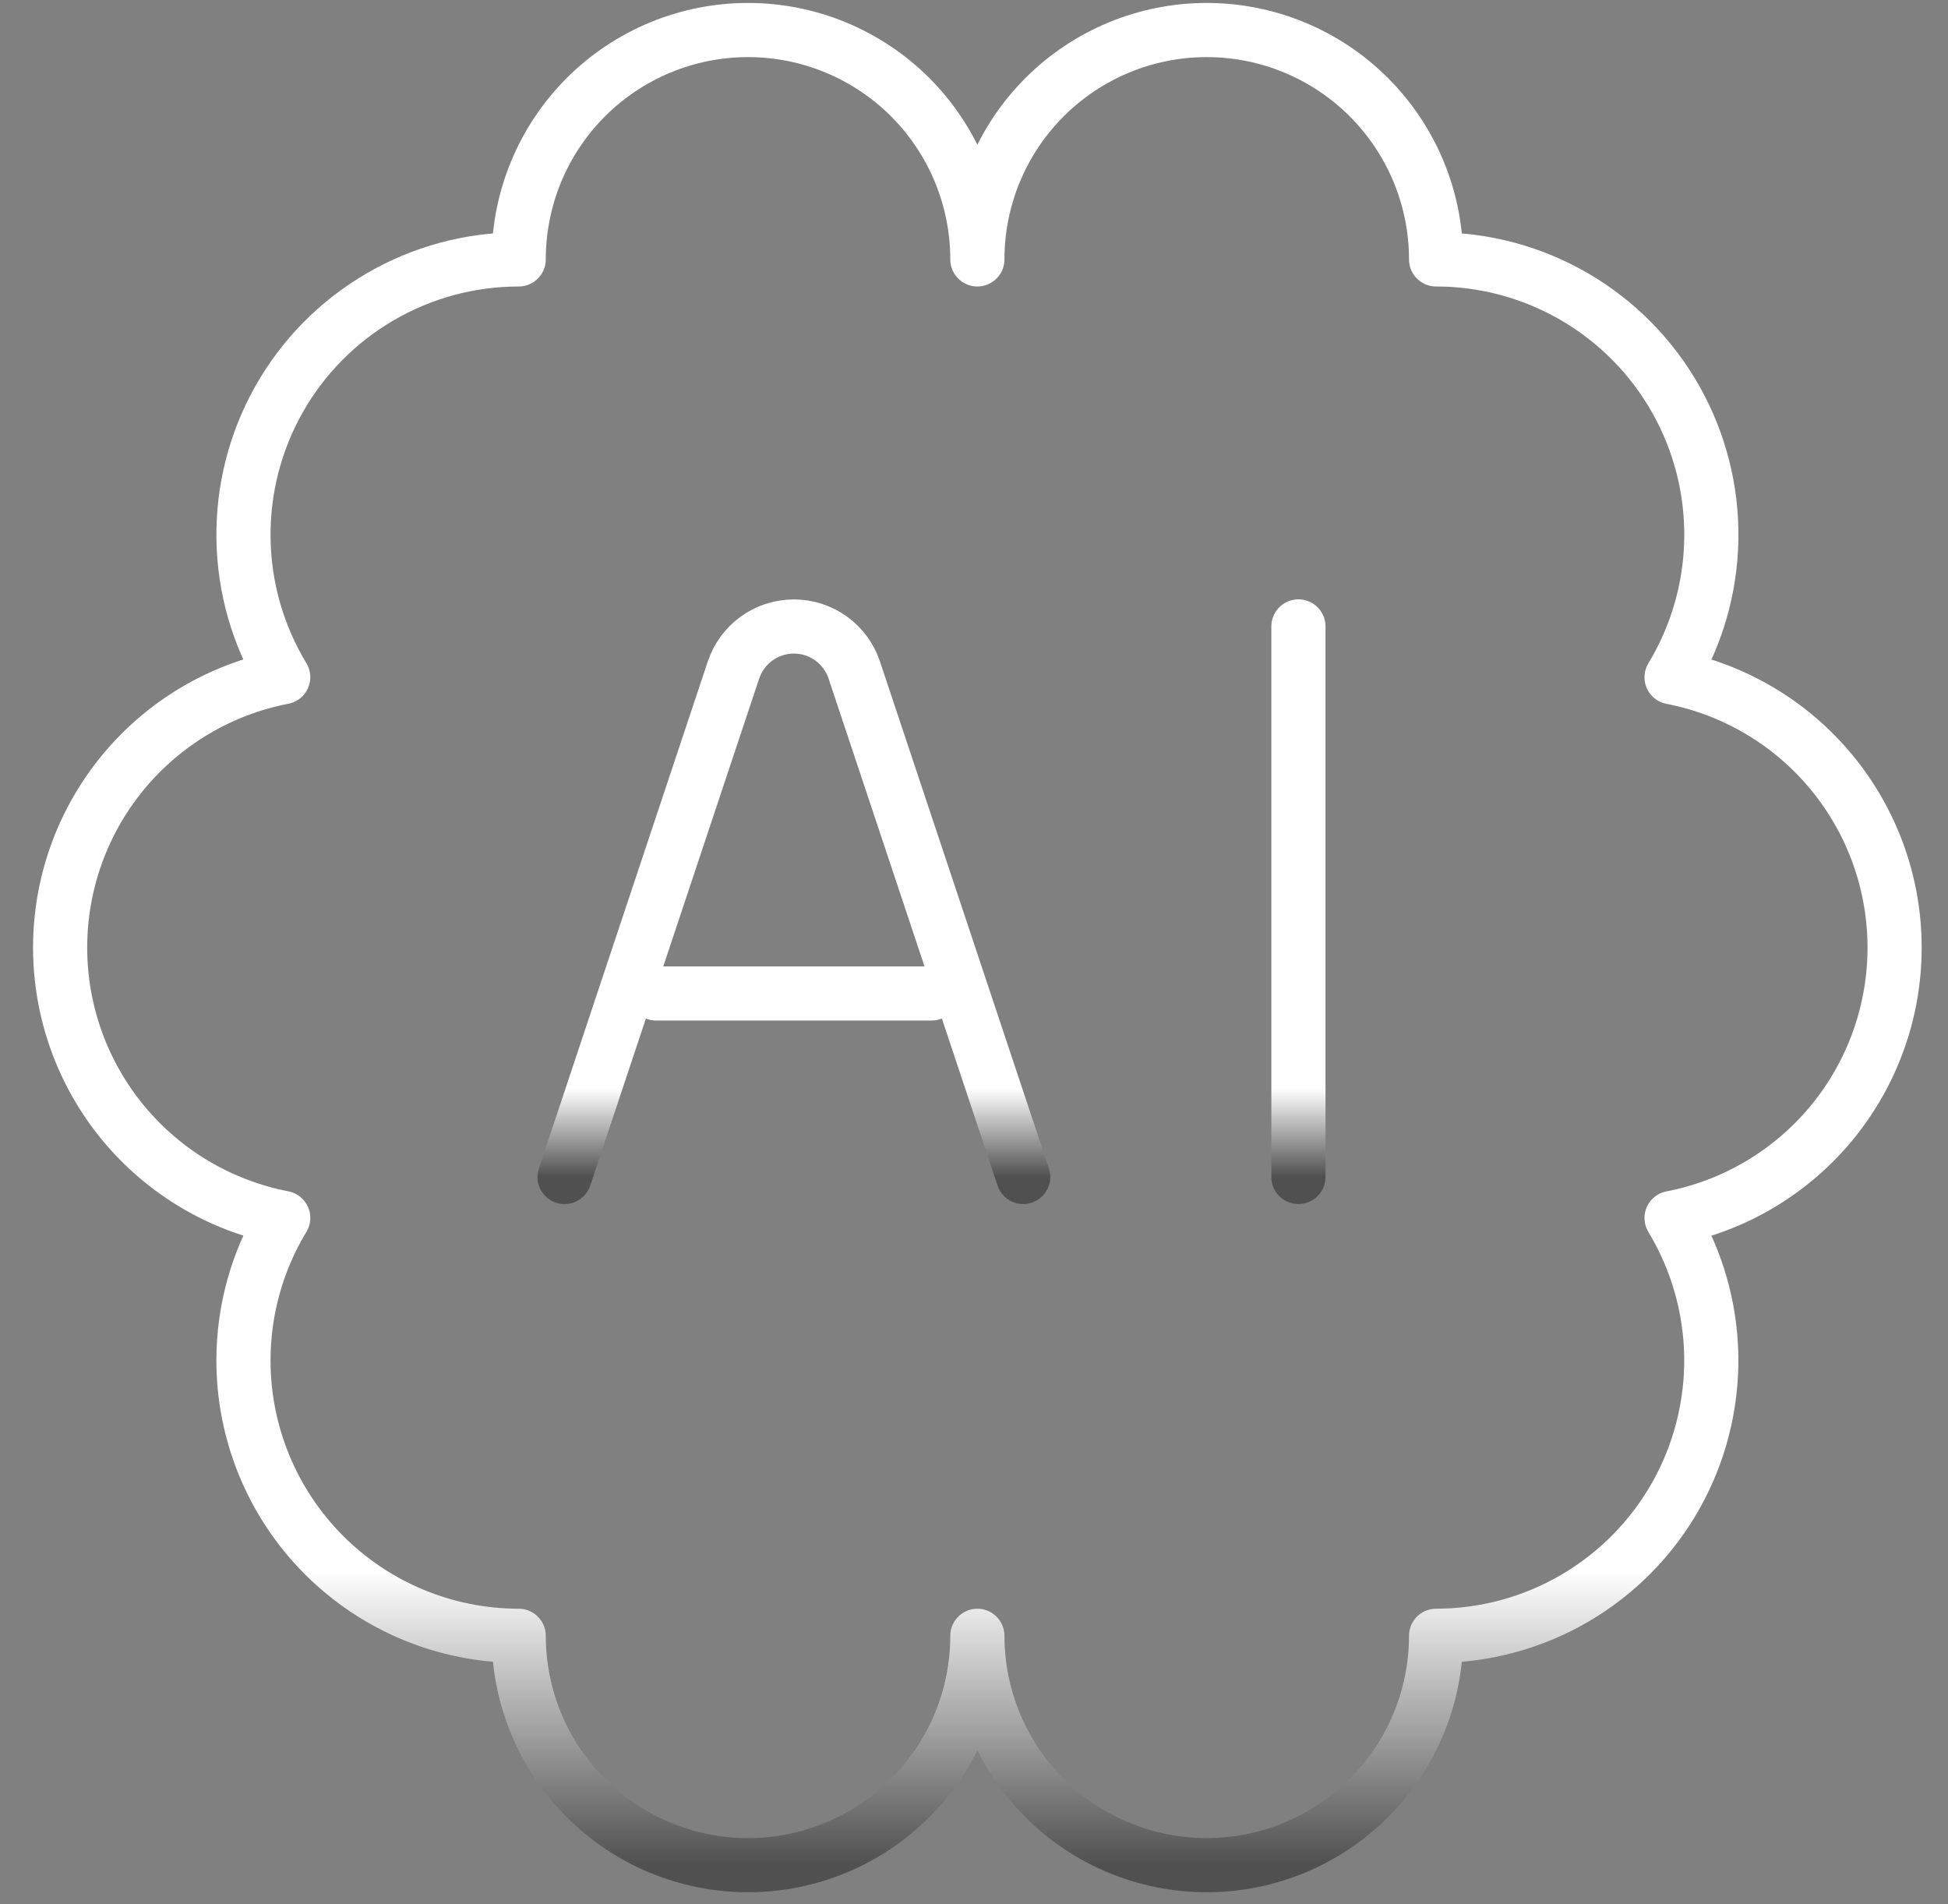 <svg width="44" height="43" viewBox="0 0 44 43" fill="none" xmlns="http://www.w3.org/2000/svg">
<rect x="0" y="0" width="44" height="43" fill="#808080" stroke="none"/>
<path d="M5.499 30.723C5.499 32.372 6.154 33.953 7.32 35.119C8.486 36.285 10.067 36.94 11.716 36.94C11.716 38.313 12.261 39.631 13.233 40.602C14.204 41.574 15.522 42.12 16.896 42.12C18.27 42.12 19.587 41.574 20.559 40.602C21.53 39.631 22.076 38.313 22.076 36.94C22.076 38.313 22.622 39.631 23.593 40.602C24.565 41.574 25.882 42.12 27.256 42.12C28.63 42.12 29.948 41.574 30.919 40.602C31.891 39.631 32.437 38.313 32.437 36.94C33.539 36.94 34.621 36.647 35.572 36.091C36.524 35.535 37.311 34.736 37.852 33.776C38.393 32.816 38.669 31.73 38.653 30.628C38.636 29.526 38.326 28.448 37.756 27.505C39.174 27.231 40.453 26.472 41.372 25.358C42.291 24.244 42.794 22.844 42.794 21.4C42.794 19.955 42.291 18.556 41.372 17.442C40.453 16.328 39.174 15.568 37.756 15.294C38.327 14.351 38.637 13.274 38.654 12.171C38.671 11.069 38.395 9.982 37.853 9.022C37.312 8.062 36.525 7.263 35.573 6.707C34.621 6.151 33.539 5.858 32.437 5.858C32.437 4.484 31.891 3.167 30.919 2.195C29.948 1.224 28.63 0.678 27.256 0.678C25.882 0.678 24.565 1.224 23.593 2.195C22.622 3.167 22.076 4.484 22.076 5.858C22.076 4.484 21.53 3.167 20.559 2.195C19.587 1.224 18.27 0.678 16.896 0.678C15.522 0.678 14.204 1.224 13.233 2.195C12.261 3.167 11.716 4.484 11.716 5.858C10.614 5.858 9.531 6.151 8.58 6.707C7.628 7.263 6.841 8.061 6.3 9.021C5.759 9.981 5.483 11.068 5.5 12.17C5.516 13.272 5.826 14.349 6.397 15.292C4.978 15.566 3.7 16.326 2.78 17.44C1.861 18.554 1.358 19.953 1.358 21.398C1.358 22.842 1.861 24.242 2.78 25.356C3.7 26.47 4.978 27.229 6.397 27.503C5.809 28.474 5.499 29.588 5.499 30.723Z" stroke="url(#paint0_linear_188_21)" stroke-width="1.223" stroke-linecap="round" stroke-linejoin="round"/>
<path d="M12.752 26.579L16.568 15.129C16.664 14.843 16.847 14.594 17.092 14.418C17.337 14.242 17.63 14.148 17.932 14.148C18.233 14.148 18.527 14.242 18.771 14.418C19.016 14.594 19.199 14.843 19.295 15.129L23.112 26.579M29.328 14.146V26.579M14.824 22.435H21.04" stroke="url(#paint1_linear_188_21)" stroke-width="1.223" stroke-linecap="round" stroke-linejoin="round"/>
<defs>
<linearGradient id="paint0_linear_188_21" x1="22.076" y1="0.678" x2="22.076" y2="42.12" gradientUnits="userSpaceOnUse">
<stop offset="0.84" stop-color="white"/>
<stop offset="1" stop-color="#505050"/>
</linearGradient>
<linearGradient id="paint1_linear_188_21" x1="21.04" y1="14.146" x2="21.04" y2="26.579" gradientUnits="userSpaceOnUse">
<stop offset="0.84" stop-color="white"/>
<stop offset="1" stop-color="#505050"/>
</linearGradient>
</defs>
</svg>
